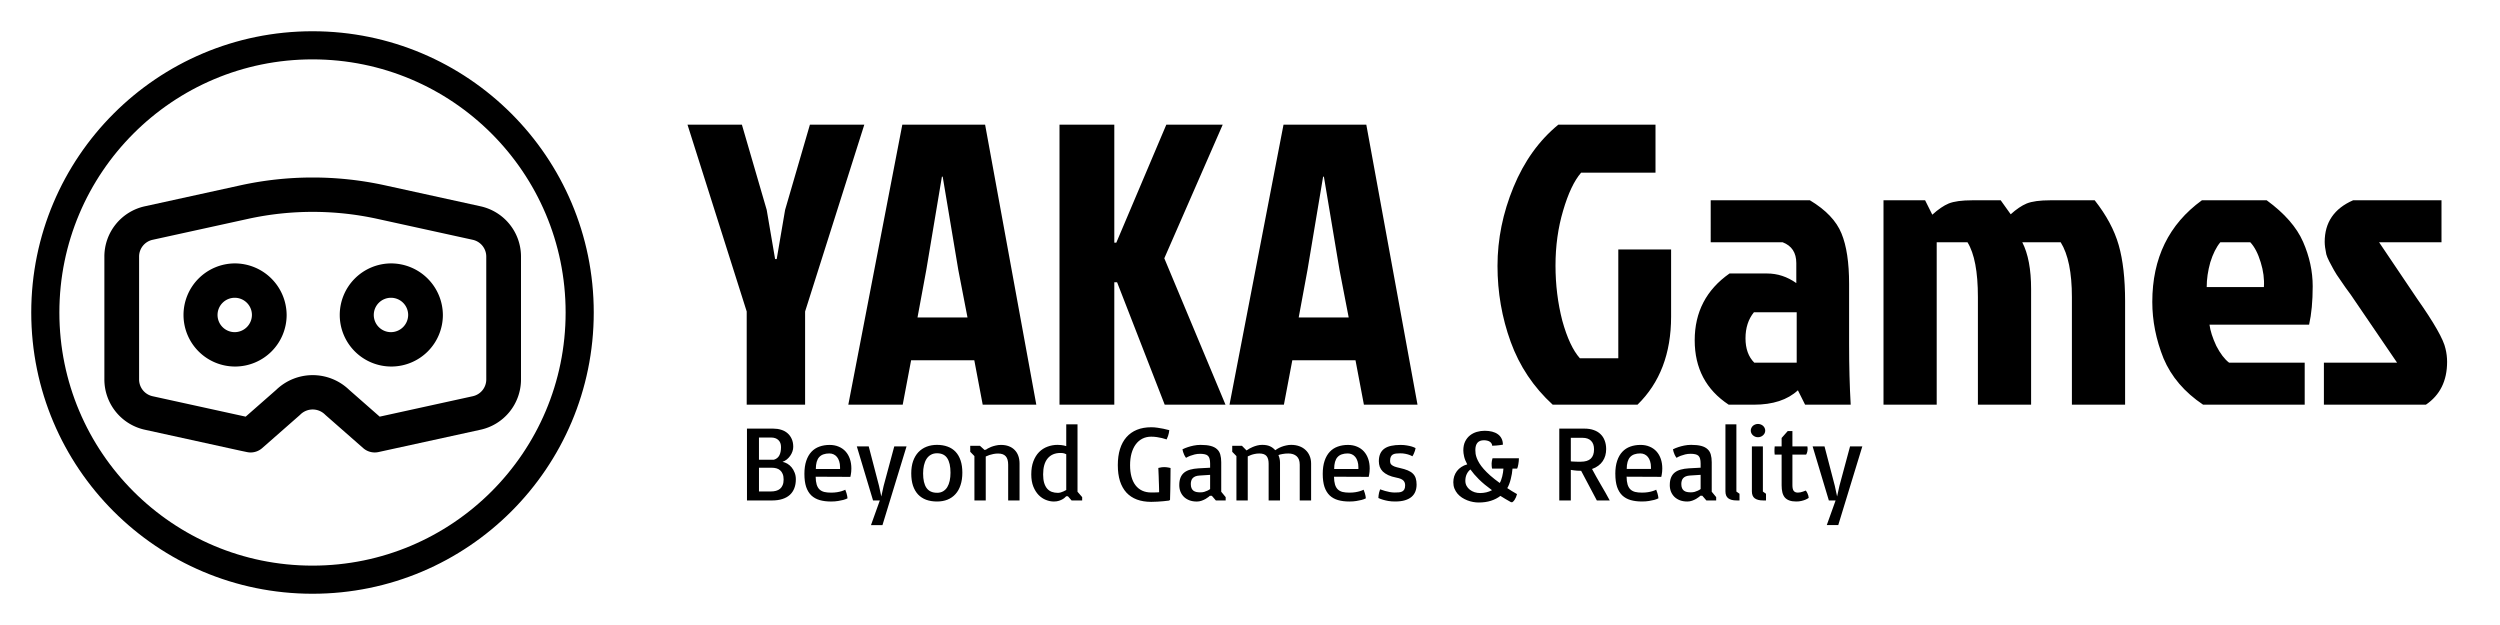 <?xml version="1.0" encoding="UTF-8" standalone="no"?>
<svg
   width="400"
   height="100"
   viewBox="0 0 400 100"
   version="1.1"
   id="svg3"
   xmlns="http://www.w3.org/2000/svg"
   xmlns:svg="http://www.w3.org/2000/svg"
   xmlns:rdf="http://www.w3.org/1999/02/22-rdf-syntax-ns#"
   xmlns:cc="http://creativecommons.org/ns#"
   xmlns:dc="http://purl.org/dc/elements/1.1/">
  <title
     id="title3">YAKA Games</title>
  <defs
     id="defs3" />
  <g
     id="Logo"
     transform="translate(-918,-581.036)">
    <g
       id="g5"
       transform="translate(2,-1.25)">
      <path
         d="m 1044.816,647.036 h -9.344 v -14.912 l -9.472,-29.888 h 8.704 l 3.968,13.632 1.344,7.872 h 0.256 l 1.344,-7.872 3.968,-13.632 h 8.704 l -9.472,29.888 z m 28.416,0 -1.344,-7.104 h -10.112 l -1.344,7.104 h -8.704 l 8.64,-44.8 h 13.248 l 8.192,44.8 z m -6.528,-36.48 -2.496,14.912 -1.408,7.616 h 8 l -1.472,-7.616 -2.496,-14.912 z m 18.816,36.48 v -44.8 h 8.768 v 18.88 h 0.32 l 8,-18.88 h 9.024 l -9.344,21.376 9.792,23.424 h -9.728 l -7.616,-19.584 h -0.448 v 19.584 z m 48.704,0 -1.344,-7.104 h -10.112 l -1.344,7.104 h -8.704 l 8.64,-44.8 h 13.248 l 8.192,44.8 z m -6.528,-36.48 -2.496,14.912 -1.408,7.616 h 8 l -1.472,-7.616 -2.496,-14.912 z m 50.304,36.48 h -13.568 q -4.608,-4.224 -6.72,-10.048 -2.112,-5.824 -2.112,-12.16 0,-6.4 2.56,-12.608 2.56,-6.208 7.168,-9.984 h 15.552 v 7.68 h -11.904 q -1.664,1.92 -2.88,6.08 -1.216,4.096 -1.216,8.768 0,4.608 1.088,8.832 1.152,4.16 2.816,6.016 h 6.144 v -17.408 h 8.448 v 10.752 q 0,8.832 -5.376,14.08 z m 25.472,-14.784 h -6.848 q -1.344,1.664 -1.344,4.16 0,2.496 1.408,3.904 h 6.784 z m -13.76,-17.92 h 15.872 q 3.84,2.304 5.056,5.312 1.216,2.944 1.216,8.064 v 9.6 q 0,5.312 0.256,9.728 h -7.296 l -1.152,-2.304 q -2.496,2.304 -7.04,2.304 h -4.032 q -5.44,-3.584 -5.44,-10.304 0,-6.784 5.568,-10.688 h 6.016 q 2.496,0 4.672,1.536 v -3.2 q 0,-2.496 -2.176,-3.328 h -11.52 z m 41.856,0 h 4.544 l 1.6,2.24 q 1.344,-1.216 2.56,-1.728 1.28,-0.512 3.776,-0.512 h 7.104 q 2.816,3.584 3.84,7.168 1.024,3.584 1.024,8.96 v 16.576 h -8.512 v -17.216 q 0,-5.888 -1.792,-8.768 h -6.144 q 1.408,2.752 1.408,7.488 v 18.496 h -8.512 v -17.216 q 0,-6.08 -1.664,-8.768 h -4.928 v 25.984 h -8.512 v -32.704 h 6.656 l 1.152,2.304 q 1.408,-1.28 2.624,-1.792 1.28,-0.512 3.776,-0.512 z m 44.48,6.72 h -4.8 q -0.96,1.152 -1.6,3.2 -0.576,2.048 -0.576,3.968 h 9.152 q 0.128,-1.92 -0.512,-3.968 -0.64,-2.112 -1.664,-3.2 z m 8.704,19.264 v 6.72 h -16.256 q -4.48,-3.008 -6.336,-7.424 -1.792,-4.48 -1.792,-9.024 0,-10.496 7.936,-16.256 h 10.368 q 4.288,3.136 5.824,6.656 1.536,3.52 1.536,7.104 0,3.584 -0.576,6.144 h -15.936 q 0.192,1.472 1.088,3.392 0.96,1.856 2.048,2.688 z m 7.744,-25.984 h 14.144 v 6.72 h -9.984 l 6.08,9.024 q 4.096,5.824 4.544,8 0.256,1.024 0.256,2.112 0,4.544 -3.392,6.848 h -16.32 v -6.72 h 11.712 l -6.848,-10.048 q -0.448,-0.704 -1.408,-1.984 -0.896,-1.28 -1.408,-2.048 -0.512,-0.832 -0.704,-1.216 -0.192,-0.384 -0.512,-0.96 -0.32,-0.64 -0.448,-1.088 -0.256,-1.216 -0.256,-1.984 0,-4.672 4.544,-6.656 z"
         id="Brand"
         style="font-size:64px;font-family:'Jockey One';-inkscape-font-specification:'Jockey One, Normal'"
         aria-label="YAKA Games" />
      <path
         d="m 1035.514,650.866 h 4.232 q 0.669,0 1.253,0.186 0.584,0.178 1.007,0.55 0.423,0.364 0.669,0.914 0.245,0.542 0.245,1.261 0,0.381 -0.135,0.753 -0.127,0.372 -0.364,0.702 -0.229,0.322 -0.542,0.576 -0.313,0.245 -0.677,0.372 0.381,0.068 0.762,0.288 0.381,0.22 0.685,0.584 0.305,0.364 0.491,0.855 0.195,0.482 0.195,1.066 0,0.804 -0.245,1.43 -0.237,0.626 -0.719,1.066 -0.482,0.432 -1.193,0.66 -0.711,0.229 -1.65,0.229 h -4.012 z m 3.809,10.055 q 0.466,0 0.838,-0.102 0.381,-0.102 0.652,-0.33 0.271,-0.229 0.415,-0.592 0.152,-0.364 0.152,-0.889 0,-0.533 -0.152,-0.889 -0.144,-0.364 -0.406,-0.584 -0.254,-0.229 -0.609,-0.322 -0.347,-0.093 -0.753,-0.093 h -2.023 v 3.8 z m 0.499,-5.078 q 0.593,-0.178 0.863,-0.677 0.279,-0.508 0.279,-1.354 0,-0.719 -0.423,-1.117 -0.423,-0.406 -1.168,-0.406 h -1.938 v 3.555 z m 4.883,2.277 q 0,-1.219 0.296,-2.099 0.296,-0.88 0.829,-1.447 0.533,-0.567 1.27,-0.829 0.745,-0.271 1.633,-0.271 0.821,0 1.464,0.279 0.652,0.271 1.1,0.77 0.449,0.499 0.685,1.193 0.237,0.694 0.237,1.532 0,0.288 -0.025,0.533 -0.025,0.245 -0.059,0.423 -0.034,0.212 -0.076,0.381 l -5.552,-0.025 q 0.01,0.753 0.161,1.253 0.152,0.491 0.449,0.779 0.305,0.288 0.762,0.406 0.457,0.11 1.083,0.11 0.533,0 0.956,-0.068 0.423,-0.068 0.719,-0.161 0.339,-0.102 0.609,-0.237 0.127,0.296 0.195,0.55 0.076,0.254 0.11,0.44 0.034,0.22 0.051,0.389 -0.279,0.144 -0.677,0.254 -0.339,0.093 -0.83,0.169 -0.491,0.085 -1.134,0.085 -1.016,0 -1.811,-0.229 -0.787,-0.229 -1.337,-0.745 -0.542,-0.525 -0.829,-1.363 -0.279,-0.846 -0.279,-2.074 z m 5.704,-0.796 v -0.288 q 0,-0.533 -0.135,-0.939 -0.127,-0.415 -0.355,-0.694 -0.229,-0.279 -0.542,-0.423 -0.313,-0.144 -0.677,-0.144 -0.533,0 -0.94,0.144 -0.406,0.135 -0.685,0.44 -0.271,0.296 -0.406,0.77 -0.135,0.474 -0.135,1.134 z m 2.683,-3.614 h 1.904 l 1.65,6.322 0.364,1.693 0.372,-1.693 1.701,-6.322 h 1.964 l -3.851,12.594 h -1.837 l 1.413,-3.944 h -1.083 z m 8.709,4.325 q 0,-1.117 0.296,-1.972 0.305,-0.855 0.846,-1.43 0.55,-0.576 1.303,-0.872 0.762,-0.296 1.676,-0.296 0.94,0 1.693,0.279 0.753,0.271 1.278,0.829 0.525,0.559 0.804,1.396 0.279,0.829 0.279,1.947 0,1.117 -0.288,1.98 -0.279,0.863 -0.812,1.447 -0.525,0.584 -1.278,0.889 -0.745,0.296 -1.676,0.296 -0.965,0 -1.735,-0.279 -0.762,-0.288 -1.295,-0.846 -0.525,-0.567 -0.812,-1.405 -0.279,-0.846 -0.279,-1.964 z m 4.122,3.098 q 0.559,0 0.965,-0.237 0.415,-0.245 0.677,-0.669 0.262,-0.432 0.389,-1.016 0.127,-0.592 0.127,-1.295 0,-1.515 -0.516,-2.311 -0.516,-0.796 -1.642,-0.796 -0.567,0 -0.99,0.245 -0.415,0.237 -0.694,0.669 -0.271,0.432 -0.406,1.024 -0.135,0.592 -0.135,1.286 0,1.532 0.542,2.319 0.55,0.779 1.684,0.779 z m 5.984,-5.874 -0.669,-0.686 v -0.956 h 1.557 l 0.728,0.66 0.245,-0.051 q 0.059,-0.051 0.271,-0.178 0.22,-0.127 0.533,-0.254 0.322,-0.127 0.728,-0.22 0.406,-0.102 0.855,-0.102 0.711,0 1.261,0.212 0.559,0.212 0.94,0.609 0.381,0.389 0.576,0.939 0.195,0.55 0.195,1.236 v 5.891 h -1.82 v -5.713 q 0,-0.923 -0.389,-1.354 -0.381,-0.44 -1.219,-0.44 -0.415,0 -0.77,0.076 -0.355,0.068 -0.626,0.161 -0.313,0.102 -0.584,0.237 v 7.033 h -1.811 z m 9.098,2.928 q 0,-1.21 0.339,-2.099 0.339,-0.889 0.914,-1.473 0.584,-0.584 1.346,-0.863 0.762,-0.288 1.617,-0.288 0.322,0 0.576,0.034 0.254,0.025 0.432,0.068 0.212,0.042 0.372,0.102 v -3.487 h 1.803 v 10.783 l 0.745,0.863 v 0.533 h -1.693 l -0.584,-0.669 h -0.288 q -0.042,0.042 -0.178,0.178 -0.127,0.135 -0.372,0.279 -0.237,0.144 -0.593,0.262 -0.347,0.118 -0.821,0.118 -0.626,0 -1.27,-0.254 -0.643,-0.254 -1.168,-0.787 -0.516,-0.533 -0.846,-1.346 -0.33,-0.821 -0.33,-1.955 z m 1.896,0 q 0,0.787 0.161,1.346 0.169,0.559 0.474,0.923 0.305,0.355 0.745,0.525 0.44,0.161 0.99,0.161 0.211,0 0.449,-0.068 0.237,-0.068 0.432,-0.161 0.229,-0.093 0.449,-0.229 v -5.721 q -0.11,-0.068 -0.33,-0.135 -0.212,-0.068 -0.593,-0.068 -1.329,0 -2.057,0.88 -0.719,0.872 -0.719,2.548 z m 11.95,-1.473 q 0,-1.447 0.347,-2.573 0.355,-1.134 1.032,-1.904 0.686,-0.779 1.676,-1.185 0.999,-0.406 2.294,-0.406 0.491,0 0.999,0.076 0.516,0.068 0.94,0.161 0.491,0.102 0.948,0.229 -0.017,0.212 -0.068,0.449 -0.042,0.203 -0.127,0.474 -0.085,0.262 -0.229,0.559 -0.355,-0.127 -0.762,-0.22 -0.347,-0.085 -0.796,-0.152 -0.44,-0.068 -0.906,-0.068 -0.787,0 -1.422,0.322 -0.626,0.322 -1.066,0.923 -0.432,0.592 -0.669,1.439 -0.229,0.838 -0.229,1.879 0,1.033 0.22,1.845 0.22,0.812 0.652,1.371 0.432,0.559 1.058,0.855 0.635,0.296 1.456,0.296 0.135,0 0.305,0 0.169,0 0.339,-0.008 0.169,-0.008 0.33,-0.008 0.161,-0.008 0.288,-0.025 0,-0.271 -0.01,-0.584 -0.01,-0.313 -0.017,-0.635 -0.01,-0.33 -0.025,-0.652 -0.01,-0.322 -0.017,-0.618 -0.034,-0.694 -0.059,-1.396 0.305,-0.085 0.55,-0.11 0.254,-0.025 0.432,-0.025 0.178,0 0.347,0.025 0.178,0.025 0.322,0.051 0.161,0.034 0.305,0.068 0,0.999 -0.017,1.921 -0.01,0.914 -0.025,1.625 -0.025,0.838 -0.042,1.557 l -0.161,0.11 q -0.449,0.059 -0.923,0.102 -0.406,0.042 -0.914,0.068 -0.508,0.034 -1.007,0.034 -1.295,0 -2.294,-0.372 -0.99,-0.372 -1.676,-1.109 -0.677,-0.745 -1.032,-1.837 -0.347,-1.1 -0.347,-2.548 z m 9.835,3.174 q 0,-0.702 0.203,-1.193 0.203,-0.491 0.593,-0.804 0.398,-0.313 0.956,-0.465 0.567,-0.161 1.295,-0.203 l 1.887,-0.102 v -0.677 q 0,-0.457 -0.085,-0.753 -0.076,-0.296 -0.262,-0.474 -0.186,-0.178 -0.499,-0.245 -0.305,-0.076 -0.762,-0.076 -0.457,0 -0.872,0.102 -0.406,0.102 -0.711,0.22 -0.364,0.144 -0.669,0.322 -0.186,-0.262 -0.296,-0.499 -0.11,-0.245 -0.169,-0.44 -0.076,-0.22 -0.102,-0.423 0.406,-0.203 0.872,-0.355 0.406,-0.135 0.931,-0.245 0.533,-0.11 1.117,-0.11 0.965,0 1.6,0.169 0.635,0.169 1.007,0.516 0.381,0.339 0.525,0.863 0.152,0.516 0.152,1.227 v 4.723 l 0.711,0.863 v 0.533 h -1.566 l -0.652,-0.753 h -0.305 q -0.042,0.042 -0.229,0.195 -0.178,0.144 -0.466,0.313 -0.279,0.161 -0.643,0.288 -0.355,0.127 -0.762,0.127 -0.635,0 -1.151,-0.186 -0.516,-0.195 -0.889,-0.542 -0.364,-0.355 -0.567,-0.838 -0.195,-0.491 -0.195,-1.075 z m 1.845,-0.152 q 0,0.389 0.11,0.652 0.11,0.254 0.305,0.406 0.203,0.152 0.482,0.212 0.288,0.059 0.635,0.059 0.322,0 0.601,-0.076 0.288,-0.085 0.499,-0.186 0.245,-0.11 0.457,-0.262 v -2.277 l -1.701,0.11 q -0.398,0.025 -0.669,0.135 -0.262,0.11 -0.423,0.288 -0.161,0.178 -0.229,0.423 -0.068,0.237 -0.068,0.516 z m 6.627,-5.163 v -0.956 h 1.557 l 0.728,0.736 0.229,-0.135 q 0.042,-0.042 0.245,-0.161 0.212,-0.127 0.525,-0.254 0.313,-0.135 0.703,-0.237 0.398,-0.102 0.804,-0.102 0.753,0 1.236,0.22 0.491,0.22 0.855,0.635 0.135,-0.11 0.398,-0.254 0.262,-0.152 0.601,-0.288 0.347,-0.135 0.745,-0.22 0.398,-0.093 0.804,-0.093 0.711,0 1.295,0.212 0.592,0.212 1.007,0.609 0.423,0.389 0.652,0.939 0.237,0.55 0.237,1.236 v 5.899 h -1.82 v -5.721 q 0,-0.914 -0.491,-1.354 -0.491,-0.44 -1.337,-0.44 -0.499,0 -0.939,0.085 -0.432,0.076 -0.643,0.169 0.118,0.271 0.186,0.576 0.068,0.305 0.068,0.618 v 6.068 h -1.82 v -5.891 q 0,-0.821 -0.339,-1.219 -0.339,-0.406 -1.159,-0.406 -0.389,0 -0.728,0.076 -0.339,0.068 -0.584,0.161 -0.288,0.102 -0.533,0.229 v 7.05 h -1.811 v -7.101 z m 14.481,3.546 q 0,-1.219 0.296,-2.099 0.296,-0.88 0.829,-1.447 0.533,-0.567 1.27,-0.829 0.745,-0.271 1.633,-0.271 0.821,0 1.464,0.279 0.652,0.271 1.1,0.77 0.449,0.499 0.685,1.193 0.237,0.694 0.237,1.532 0,0.288 -0.025,0.533 -0.025,0.245 -0.059,0.423 -0.034,0.212 -0.076,0.381 l -5.552,-0.025 q 0.01,0.753 0.161,1.253 0.152,0.491 0.449,0.779 0.305,0.288 0.762,0.406 0.457,0.11 1.083,0.11 0.533,0 0.956,-0.068 0.423,-0.068 0.719,-0.161 0.339,-0.102 0.609,-0.237 0.127,0.296 0.195,0.55 0.076,0.254 0.11,0.44 0.034,0.22 0.051,0.389 -0.279,0.144 -0.677,0.254 -0.339,0.093 -0.83,0.169 -0.491,0.085 -1.134,0.085 -1.016,0 -1.811,-0.229 -0.787,-0.229 -1.337,-0.745 -0.542,-0.525 -0.829,-1.363 -0.279,-0.846 -0.279,-2.074 z m 5.704,-0.796 v -0.288 q 0,-0.533 -0.135,-0.939 -0.127,-0.415 -0.355,-0.694 -0.229,-0.279 -0.542,-0.423 -0.313,-0.144 -0.677,-0.144 -0.533,0 -0.94,0.144 -0.406,0.135 -0.685,0.44 -0.271,0.296 -0.406,0.77 -0.135,0.474 -0.135,1.134 z m 3.199,4.646 q 0,-0.195 0.034,-0.423 0.025,-0.195 0.076,-0.44 0.059,-0.254 0.169,-0.525 0.372,0.144 0.779,0.254 0.347,0.093 0.753,0.178 0.406,0.076 0.804,0.076 0.355,0 0.66,-0.025 0.305,-0.025 0.525,-0.135 0.229,-0.118 0.355,-0.347 0.127,-0.237 0.127,-0.652 0,-0.499 -0.313,-0.787 -0.305,-0.288 -1.066,-0.432 -0.787,-0.152 -1.329,-0.406 -0.533,-0.254 -0.872,-0.584 -0.33,-0.339 -0.482,-0.753 -0.144,-0.415 -0.144,-0.889 0,-0.711 0.229,-1.21 0.229,-0.499 0.66,-0.804 0.44,-0.313 1.083,-0.449 0.652,-0.144 1.49,-0.144 0.584,0 1.033,0.085 0.457,0.076 0.762,0.169 0.355,0.11 0.618,0.254 -0.025,0.186 -0.093,0.406 -0.059,0.186 -0.161,0.423 -0.093,0.237 -0.254,0.482 -0.229,-0.135 -0.525,-0.237 -0.254,-0.093 -0.609,-0.161 -0.355,-0.076 -0.812,-0.076 -0.355,0 -0.66,0.034 -0.296,0.034 -0.516,0.152 -0.212,0.118 -0.33,0.364 -0.118,0.237 -0.118,0.652 0,0.203 0.051,0.372 0.059,0.161 0.22,0.296 0.169,0.135 0.466,0.254 0.305,0.11 0.804,0.22 0.779,0.169 1.295,0.389 0.525,0.22 0.829,0.533 0.313,0.313 0.44,0.736 0.136,0.415 0.136,0.99 0,0.618 -0.195,1.117 -0.195,0.499 -0.609,0.855 -0.415,0.355 -1.066,0.55 -0.652,0.195 -1.574,0.195 -0.592,0 -1.083,-0.085 -0.482,-0.085 -0.838,-0.195 -0.415,-0.118 -0.745,-0.279 z m 18.197,-4.706 q -0.059,-0.212 -0.068,-0.465 -0.01,-0.254 -0.01,-0.381 0,-0.144 0.042,-0.381 0.042,-0.237 0.102,-0.432 h 4.223 q 0,0.22 -0.025,0.474 -0.025,0.254 -0.068,0.491 -0.042,0.237 -0.093,0.432 -0.051,0.186 -0.102,0.262 h -0.736 q -0.034,0.398 -0.102,0.829 -0.068,0.423 -0.178,0.838 -0.102,0.415 -0.245,0.796 -0.136,0.372 -0.313,0.66 0.355,0.237 0.736,0.474 0.389,0.237 0.821,0.482 -0.068,0.254 -0.161,0.491 -0.093,0.203 -0.229,0.432 -0.135,0.22 -0.355,0.372 h -0.212 q -0.466,-0.254 -0.889,-0.508 -0.415,-0.254 -0.812,-0.499 -0.652,0.508 -1.515,0.779 -0.855,0.279 -1.964,0.279 -0.432,0 -0.897,-0.085 -0.466,-0.085 -0.922,-0.262 -0.449,-0.178 -0.855,-0.44 -0.406,-0.271 -0.711,-0.626 -0.305,-0.364 -0.491,-0.821 -0.178,-0.457 -0.178,-1.007 0,-0.508 0.144,-0.956 0.152,-0.457 0.432,-0.829 0.288,-0.381 0.703,-0.652 0.415,-0.279 0.948,-0.423 -0.372,-0.694 -0.499,-1.253 -0.127,-0.567 -0.127,-0.973 0,-0.838 0.288,-1.43 0.296,-0.601 0.779,-0.982 0.482,-0.381 1.092,-0.559 0.618,-0.178 1.261,-0.178 0.643,0 1.176,0.135 0.533,0.135 0.914,0.406 0.389,0.271 0.601,0.694 0.22,0.423 0.22,0.99 -0.237,0.042 -0.516,0.076 -0.237,0.034 -0.55,0.059 -0.305,0.025 -0.643,0.034 -0.017,-0.212 -0.118,-0.372 -0.102,-0.169 -0.279,-0.279 -0.178,-0.118 -0.415,-0.169 -0.237,-0.059 -0.516,-0.059 -0.685,0 -1.032,0.398 -0.339,0.398 -0.339,1.168 0,0.279 0.042,0.609 0.051,0.322 0.195,0.702 0.144,0.372 0.406,0.804 0.262,0.432 0.694,0.923 0.432,0.491 1.058,1.049 0.635,0.559 1.506,1.185 0.127,-0.195 0.22,-0.466 0.102,-0.271 0.178,-0.576 0.076,-0.313 0.127,-0.635 0.051,-0.33 0.068,-0.626 z m -1.921,3.91 q 0.499,0 0.982,-0.11 0.482,-0.11 0.922,-0.347 -1.261,-0.914 -2.099,-1.743 -0.829,-0.829 -1.354,-1.574 -0.381,0.296 -0.601,0.77 -0.212,0.465 -0.212,1.041 0,0.449 0.195,0.812 0.195,0.364 0.525,0.618 0.33,0.254 0.753,0.398 0.432,0.135 0.889,0.135 z m 12.67,-10.309 h 4.029 q 0.846,0 1.498,0.237 0.652,0.229 1.083,0.66 0.44,0.423 0.66,1.033 0.229,0.601 0.229,1.346 0,0.542 -0.135,1.033 -0.135,0.482 -0.415,0.897 -0.271,0.406 -0.703,0.728 -0.423,0.322 -1.007,0.525 0.322,0.618 0.685,1.253 0.364,0.635 0.728,1.27 0.372,0.635 0.736,1.27 0.364,0.635 0.685,1.244 h -2.065 l -2.514,-4.748 h -0.118 q -0.245,0 -0.516,-0.017 -0.262,-0.025 -0.491,-0.051 -0.271,-0.034 -0.525,-0.076 v 4.892 h -1.845 z m 1.845,5.239 q 0.076,0.008 0.245,0.025 0.178,0.008 0.389,0.017 0.22,0.008 0.466,0.017 0.254,0 0.482,0 1.075,0 1.6,-0.482 0.533,-0.491 0.533,-1.507 0,-0.889 -0.482,-1.363 -0.474,-0.474 -1.354,-0.474 h -1.879 z m 7.118,2.014 q 0,-1.219 0.296,-2.099 0.296,-0.88 0.83,-1.447 0.533,-0.567 1.27,-0.829 0.745,-0.271 1.633,-0.271 0.821,0 1.464,0.279 0.652,0.271 1.1,0.77 0.449,0.499 0.686,1.193 0.237,0.694 0.237,1.532 0,0.288 -0.025,0.533 -0.025,0.245 -0.059,0.423 -0.034,0.212 -0.076,0.381 l -5.552,-0.025 q 0.01,0.753 0.161,1.253 0.152,0.491 0.449,0.779 0.305,0.288 0.762,0.406 0.457,0.11 1.083,0.11 0.533,0 0.956,-0.068 0.423,-0.068 0.719,-0.161 0.339,-0.102 0.609,-0.237 0.127,0.296 0.195,0.55 0.076,0.254 0.11,0.44 0.034,0.22 0.051,0.389 -0.279,0.144 -0.677,0.254 -0.339,0.093 -0.829,0.169 -0.491,0.085 -1.134,0.085 -1.016,0 -1.811,-0.229 -0.787,-0.229 -1.337,-0.745 -0.542,-0.525 -0.829,-1.363 -0.279,-0.846 -0.279,-2.074 z m 5.704,-0.796 v -0.288 q 0,-0.533 -0.135,-0.939 -0.127,-0.415 -0.355,-0.694 -0.229,-0.279 -0.542,-0.423 -0.313,-0.144 -0.677,-0.144 -0.533,0 -0.939,0.144 -0.406,0.135 -0.686,0.44 -0.271,0.296 -0.406,0.77 -0.136,0.474 -0.136,1.134 z m 3.013,2.564 q 0,-0.702 0.203,-1.193 0.203,-0.491 0.592,-0.804 0.398,-0.313 0.956,-0.465 0.567,-0.161 1.295,-0.203 l 1.887,-0.102 v -0.677 q 0,-0.457 -0.085,-0.753 -0.076,-0.296 -0.262,-0.474 -0.186,-0.178 -0.499,-0.245 -0.305,-0.076 -0.762,-0.076 -0.457,0 -0.872,0.102 -0.406,0.102 -0.711,0.22 -0.364,0.144 -0.669,0.322 -0.186,-0.262 -0.296,-0.499 -0.11,-0.245 -0.169,-0.44 -0.076,-0.22 -0.102,-0.423 0.406,-0.203 0.872,-0.355 0.406,-0.135 0.931,-0.245 0.533,-0.11 1.117,-0.11 0.965,0 1.6,0.169 0.635,0.169 1.007,0.516 0.381,0.339 0.525,0.863 0.152,0.516 0.152,1.227 v 4.723 l 0.711,0.863 v 0.533 h -1.566 l -0.652,-0.753 h -0.305 q -0.042,0.042 -0.229,0.195 -0.178,0.144 -0.466,0.313 -0.279,0.161 -0.643,0.288 -0.355,0.127 -0.762,0.127 -0.635,0 -1.151,-0.186 -0.516,-0.195 -0.889,-0.542 -0.364,-0.355 -0.567,-0.838 -0.195,-0.491 -0.195,-1.075 z m 1.845,-0.152 q 0,0.389 0.11,0.652 0.11,0.254 0.305,0.406 0.203,0.152 0.482,0.212 0.288,0.059 0.635,0.059 0.322,0 0.601,-0.076 0.288,-0.085 0.499,-0.186 0.245,-0.11 0.457,-0.262 v -2.277 l -1.701,0.11 q -0.398,0.025 -0.669,0.135 -0.262,0.11 -0.423,0.288 -0.161,0.178 -0.229,0.423 -0.068,0.237 -0.068,0.516 z m 7.059,-9.555 h 1.752 v 10.757 l 0.499,0.355 v 1.066 h -0.482 l -0.017,-0.017 v 0.017 q -0.838,0 -1.295,-0.339 -0.457,-0.339 -0.457,-1.117 z m 5.205,2.065 q -0.237,0 -0.449,-0.085 -0.203,-0.085 -0.364,-0.229 -0.152,-0.144 -0.245,-0.33 -0.093,-0.195 -0.093,-0.415 0,-0.229 0.093,-0.423 0.093,-0.195 0.245,-0.339 0.161,-0.144 0.364,-0.22 0.212,-0.085 0.449,-0.085 0.237,0 0.449,0.085 0.212,0.076 0.364,0.22 0.161,0.144 0.254,0.339 0.093,0.195 0.093,0.423 0,0.22 -0.093,0.415 -0.093,0.186 -0.254,0.33 -0.152,0.144 -0.364,0.229 -0.212,0.085 -0.449,0.085 z m -0.973,1.464 h 1.76 v 7.228 l 0.499,0.355 v 1.066 h -0.482 l -0.017,-0.017 v 0.017 q -0.838,0 -1.303,-0.339 -0.457,-0.339 -0.457,-1.117 z m 4.756,1.312 h -1.109 q -0.01,-0.093 -0.017,-0.203 -0.01,-0.093 -0.017,-0.22 0,-0.127 0,-0.279 0,-0.152 0.01,-0.279 0.01,-0.135 0.025,-0.33 h 1.109 v -1.346 l 0.973,-1.1 h 0.753 v 2.446 h 2.395 q 0.017,0.085 0.025,0.203 0.017,0.118 0.017,0.229 0,0.195 -0.042,0.355 -0.034,0.161 -0.076,0.279 -0.051,0.135 -0.118,0.245 h -2.2 v 4.909 q 0,0.618 0.203,0.897 0.212,0.279 0.669,0.279 0.195,0 0.406,-0.042 0.22,-0.051 0.415,-0.118 0.22,-0.076 0.449,-0.169 0.169,0.22 0.262,0.432 0.102,0.212 0.144,0.381 0.051,0.195 0.059,0.364 -0.237,0.161 -0.533,0.288 -0.262,0.11 -0.626,0.195 -0.364,0.093 -0.838,0.093 -0.66,0 -1.109,-0.169 -0.44,-0.161 -0.719,-0.482 -0.271,-0.33 -0.389,-0.812 -0.118,-0.491 -0.118,-1.126 z m 4.96,-1.312 h 1.904 l 1.65,6.322 0.364,1.693 0.372,-1.693 1.701,-6.322 h 1.964 l -3.851,12.594 h -1.837 l 1.413,-3.944 h -1.083 z"
         id="Baseline"
         style="font-size:17.333px;font-family:Basic;-inkscape-font-specification:'Basic, Normal'"
         aria-label="Beyond Games &amp; Reality" />
    </g>
    <g
       id="Icon"
       transform="matrix(0.9,0,0,0.9,923,586.432)">
      <g
         id="Robot"
         transform="translate(13,25.56)">
        <g
           id="Group_1"
           data-name="Group 1">
          <path
             id="Path_2"
             data-name="Path 2"
             d="M 44.258,34 A 9.167,9.167 0 1 0 53.516,43.167 9.222,9.222 0 0 0 44.258,34 Z m 0,12.222 a 3.056,3.056 0 1 1 3.086,-3.056 3.074,3.074 0 0 1 -3.086,3.056 z"
             transform="translate(6.662,-18.728)" />
          <path
             id="Path_3"
             data-name="Path 3"
             d="M 26.258,34 A 9.167,9.167 0 1 0 35.516,43.167 9.222,9.222 0 0 0 26.258,34 Z m 0,12.222 a 3.056,3.056 0 1 1 3.086,-3.056 3.074,3.074 0 0 1 -3.086,3.056 z"
             transform="translate(-3.113,-18.728)" />
          <path
             id="Path_4"
             data-name="Path 4"
             d="M 74.818,29.111 57.829,25.384 a 60.026,60.026 0 0 0 -25.591,0 l -17,3.729 A 9.146,9.146 0 0 0 8,38.069 V 59.9 a 9.15,9.15 0 0 0 7.248,8.957 l 17.016,3.733 1.109,0.231 a 3.009,3.009 0 0 0 0.626,0.066 3.1,3.1 0 0 0 2.048,-0.77 l 6.666,-5.851 c 0.046,-0.04 0.091,-0.082 0.134,-0.125 a 3.116,3.116 0 0 1 4.37,0 c 0.043,0.041 0.089,0.084 0.134,0.124 l 6.666,5.851 a 3.108,3.108 0 0 0 2.676,0.706 L 74.824,68.854 A 9.145,9.145 0 0 0 82.066,59.9 V 38.069 A 9.148,9.148 0 0 0 74.818,29.112 Z M 75.894,59.9 a 3.052,3.052 0 0 1 -2.412,2.99 L 56.945,66.519 51.51,61.748 a 9.344,9.344 0 0 0 -12.954,0 L 33.121,66.519 16.592,62.893 A 3.057,3.057 0 0 1 14.172,59.9 V 38.069 a 3.056,3.056 0 0 1 2.41,-2.991 l 16.99,-3.728 a 53.752,53.752 0 0 1 22.92,0 l 16.981,3.726 a 3.057,3.057 0 0 1 2.419,2.993 z"
             transform="translate(-8,-24.004)" />
        </g>
      </g>
      <g
         id="Ellipse_1"
         data-name="Ellipse 1"
         transform="translate(0,-0.44)"
         fill="none"
         stroke="#000000"
         stroke-width="5">
        <circle
           cx="50"
           cy="50"
           r="50"
           stroke="none"
           id="circle2" />
        <circle
           cx="50"
           cy="50"
           r="47.5"
           fill="none"
           id="circle3" />
      </g>
    </g>
  </g>
</svg>
